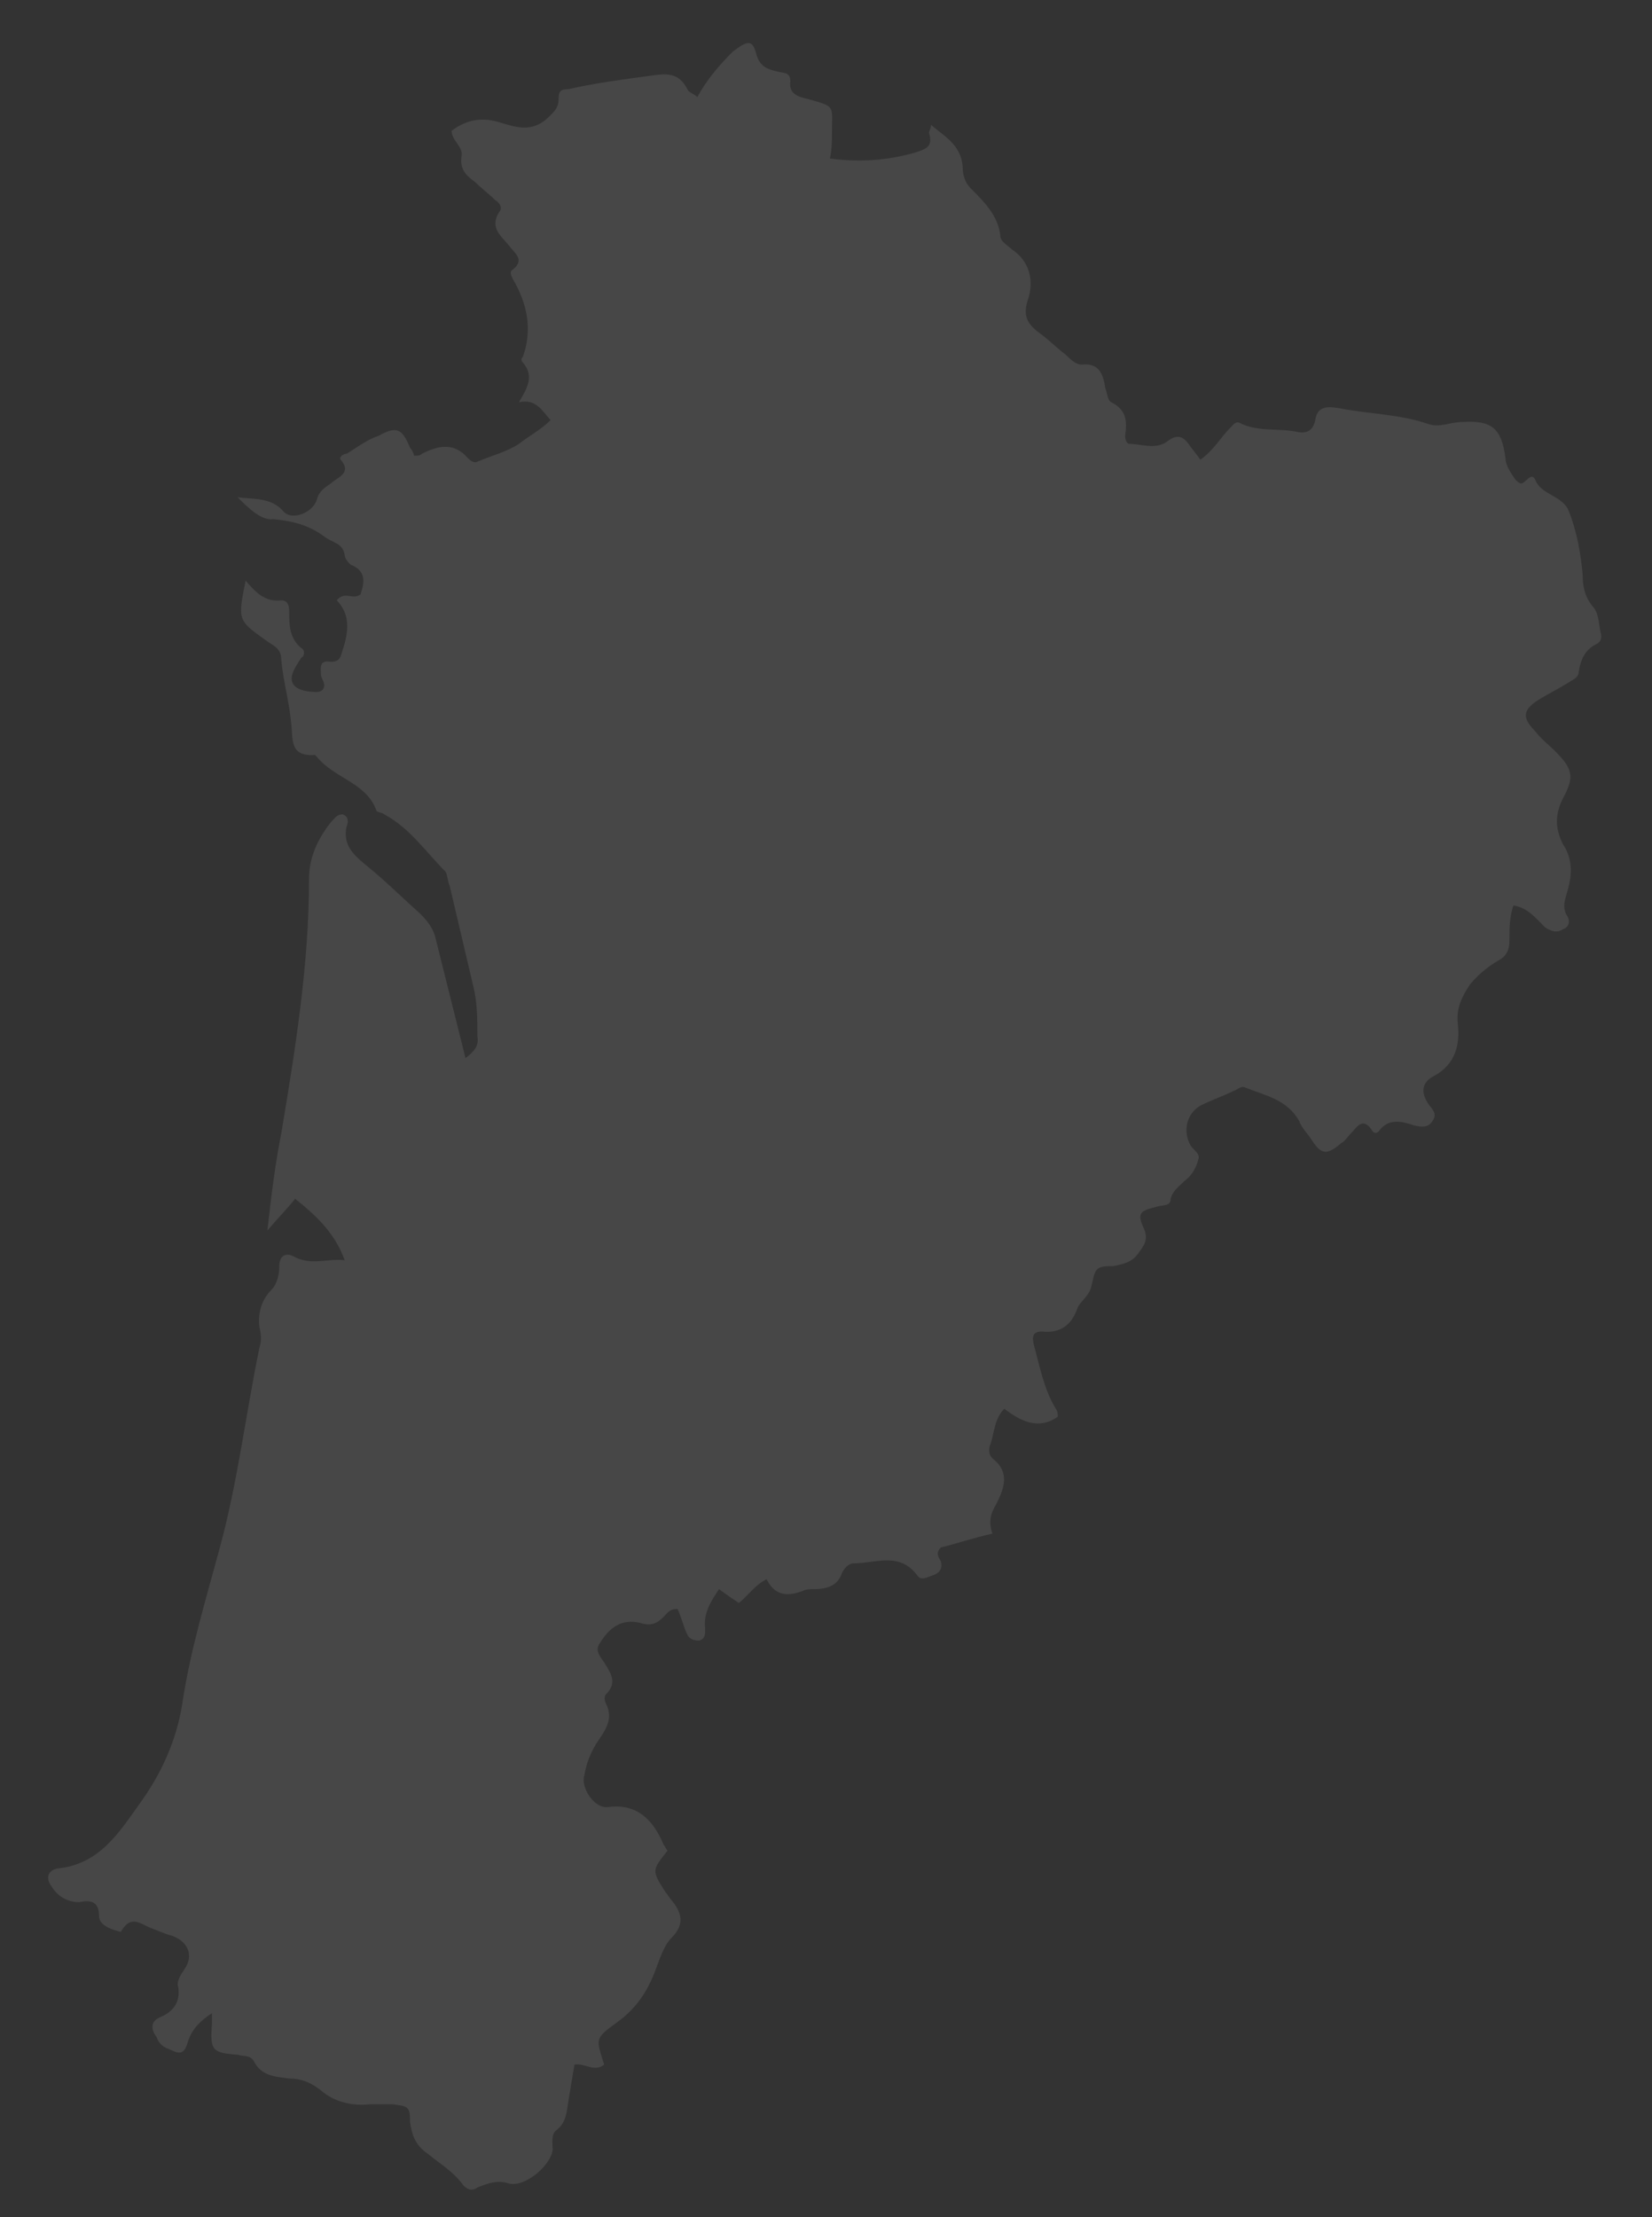<?xml version="1.0" encoding="utf-8"?>
<!-- Generator: Adobe Illustrator 26.0.2, SVG Export Plug-In . SVG Version: 6.00 Build 0)  -->
<svg version="1.1" id="Layer_1" xmlns="http://www.w3.org/2000/svg" xmlns:xlink="http://www.w3.org/1999/xlink" x="0px" y="0px"
	 viewBox="0 0 83.4 111.9" style="enable-background:new 0 0 83.4 111.9;" xml:space="preserve">
<rect x="0" y="0" width="83.4" height="111.9" fill="#333333" stroke="none"/>
<style type="text/css">
	.st0{opacity:0.1;fill:#FFFFFF;}
</style>
<path class="st0" d="M12,25.1c0.8,0.1,1.7,0,2.3,0.7c0.4,0.5,1.5,0.1,1.7-0.6c0.1-0.4,0.4-0.6,0.7-0.8c0.3-0.3,1.1-0.5,0.5-1.2
	c-0.1-0.1,0.1-0.3,0.3-0.3c0.5-0.3,1-0.7,1.6-0.9c0.9-0.5,1.2-0.4,1.6,0.6c0.1,0.1,0.2,0.3,0.2,0.4c0.2,0,0.3,0,0.4-0.1
	c0.8-0.4,1.6-0.6,2.3,0.2c0.1,0.1,0.3,0.3,0.5,0.2c0.7-0.3,1.5-0.5,2.1-0.9c0.5-0.4,1.1-0.7,1.6-1.2c-0.4-0.4-0.7-1.1-1.6-0.9
	c0.4-0.7,0.8-1.3,0.2-2c-0.1-0.1-0.1-0.2,0-0.3c0.5-1.4,0.2-2.7-0.5-3.9c-0.1-0.2-0.2-0.4,0-0.5c0.6-0.5,0.1-0.8-0.2-1.2
	c-0.4-0.5-1-0.9-0.5-1.7c0.2-0.2,0-0.5-0.2-0.6c-0.3-0.3-0.7-0.6-1-0.9c-0.4-0.3-0.8-0.6-0.7-1.3c0.1-0.5-0.5-0.8-0.5-1.3
	c0.8-0.6,1.6-0.7,2.5-0.4C26,6.4,26.8,6.7,27.6,6c0.3-0.3,0.6-0.5,0.6-1c0-0.4,0.1-0.5,0.5-0.5C30,4.2,31.5,4,33,3.8
	c0.7-0.1,1.3-0.1,1.7,0.7c0.1,0.2,0.3,0.2,0.5,0.4C35.7,4,36.3,3.3,37,2.6C37.8,2,38,2,38.2,2.8c0.2,0.6,0.6,0.7,1,0.8
	c0.3,0.1,0.7,0,0.7,0.5c-0.1,0.7,0.5,0.8,0.9,0.9C42.2,5.4,42,5.3,42,6.7c0,0.4,0,0.8-0.1,1.3c1.5,0.2,2.9,0.1,4.3-0.3
	c0.6-0.2,0.9-0.3,0.7-1c0-0.1,0.1-0.2,0.1-0.4c0.7,0.6,1.5,1,1.6,2.1c0,0.4,0.1,0.8,0.4,1.1c0.7,0.7,1.4,1.4,1.5,2.4
	c0,0.3,0.4,0.5,0.6,0.7c0.9,0.6,1.1,1.6,0.8,2.5s0,1.3,0.7,1.8c0.4,0.3,0.8,0.7,1.2,1c0.2,0.2,0.5,0.5,0.8,0.5
	c0.9-0.1,1.1,0.5,1.2,1.2c0.1,0.2,0.1,0.6,0.3,0.7c0.8,0.4,0.8,1,0.7,1.7c0,0.2,0.1,0.4,0.2,0.4c0.6,0,1.3,0.3,1.9-0.1
	c0.5-0.4,0.8-0.3,1.1,0.1c0.2,0.3,0.4,0.5,0.6,0.8c0.7-0.5,1-1.1,1.5-1.6c0.2-0.2,0.3-0.4,0.6-0.2c0.9,0.4,1.9,0.2,2.8,0.4
	c0.5,0.1,0.8-0.1,0.9-0.6c0.1-0.7,0.6-0.7,1.2-0.6c1.5,0.3,3.1,0.3,4.5,0.8c0.6,0.2,1.1-0.1,1.7-0.1c1.5-0.1,2,0.3,2.2,1.8
	c0,0.4,0.3,0.8,0.5,1.1c0.1,0.1,0.2,0.2,0.3,0.2c0.2,0,0.5-0.6,0.7-0.2c0.3,0.8,1.4,0.8,1.7,1.6c0.4,1,0.6,2.1,0.7,3.2
	c0,0.6,0.1,1.1,0.5,1.6c0.3,0.3,0.3,0.8,0.4,1.3c0.1,0.3,0,0.5-0.2,0.6c-0.6,0.3-0.8,0.8-0.9,1.4c0,0.3-0.3,0.4-0.6,0.6
	c-0.5,0.3-0.9,0.5-1.4,0.8c-0.8,0.5-0.9,0.9-0.2,1.6c0.3,0.4,0.7,0.7,1,1c0.9,0.9,1,1.3,0.4,2.4c-0.4,0.8-0.4,1.5,0,2.3
	c0.4,0.6,0.5,1.3,0.3,2.1c-0.1,0.5-0.4,1-0.1,1.5c0.2,0.3,0.1,0.6-0.2,0.7c-0.3,0.2-0.6,0.1-0.9-0.1c-0.5-0.5-0.9-1-1.6-1.1
	c-0.2,0.6-0.2,1.2-0.2,1.8c0,0.5-0.2,0.8-0.6,1c-0.5,0.3-1,0.7-1.4,1.2c-0.4,0.6-0.7,1.2-0.6,2c0.1,1-0.1,2-1.2,2.6
	c-0.6,0.3-0.7,0.8-0.3,1.4c0.2,0.3,0.5,0.5,0.2,0.9c-0.2,0.3-0.5,0.3-0.9,0.2c-0.6-0.2-1.3-0.4-1.8,0.3c-0.1,0.1-0.2,0.1-0.3,0
	c-0.5-0.8-0.8-0.2-1.1,0.1c-0.2,0.2-0.3,0.4-0.5,0.5c-0.7,0.6-1,0.6-1.5-0.2c-0.2-0.3-0.5-0.6-0.6-0.9c-0.6-1.1-1.7-1.3-2.7-1.7
	c-0.2-0.1-0.3,0-0.5,0.1c-0.6,0.3-1.2,0.5-1.8,0.8c-0.7,0.4-0.9,1.3-0.5,2c0.1,0.2,0.5,0.4,0.4,0.7c-0.1,0.4-0.3,0.8-0.7,1.1
	c-0.3,0.3-0.6,0.5-0.7,0.9c0,0.4-0.4,0.3-0.7,0.4c-0.8,0.2-1,0.3-0.7,1c0.3,0.6,0.1,0.9-0.2,1.3c-0.3,0.5-0.8,0.6-1.3,0.7
	c-0.9,0-0.9,0.1-1.1,1c-0.1,0.5-0.5,0.7-0.7,1.1c-0.3,0.9-0.9,1.3-1.8,1.2c-0.5,0-0.5,0.3-0.4,0.7c0.3,1.1,0.5,2.2,1.1,3.2
	c0.1,0.1,0.1,0.3,0.1,0.4c-1,0.7-1.9,0.2-2.7-0.4c-0.5,0.5-0.5,1.2-0.7,1.8c-0.1,0.2-0.1,0.5,0.1,0.7c0.9,0.7,0.6,1.5,0.2,2.3
	c-0.3,0.5-0.4,0.9-0.2,1.5c-0.9,0.2-1.8,0.5-2.6,0.7c-0.3,0.3-0.1,0.5,0,0.7c0.1,0.4-0.1,0.6-0.4,0.7c-0.3,0.1-0.6,0.3-0.8,0
	c-0.9-1.2-2.1-0.6-3.2-0.6c-0.3,0-0.5,0.3-0.6,0.5c-0.2,0.6-0.7,0.8-1.4,0.8c-0.2,0-0.4,0-0.6,0.1c-0.8,0.3-1.4,0.2-1.8-0.6
	c-0.6,0.3-0.9,0.8-1.4,1.2c-0.3-0.2-0.6-0.4-1-0.7c-0.4,0.6-0.8,1.2-0.7,2c0,0.3,0,0.5-0.3,0.6c-0.3,0-0.5-0.1-0.6-0.3
	c-0.2-0.4-0.3-0.9-0.5-1.3c-0.4,0-0.5,0.2-0.7,0.4c-0.3,0.3-0.6,0.5-1.2,0.3c-0.9-0.2-1.5,0.2-2,1c-0.3,0.4,0,0.7,0.2,1
	c0.3,0.5,0.7,1,0.1,1.6c-0.1,0.1-0.1,0.3,0,0.5c0.4,0.8-0.1,1.4-0.5,2c-0.3,0.5-0.5,1-0.6,1.6c-0.2,0.6,0.5,1.7,1.2,1.6
	c1.5-0.2,2.3,0.7,2.8,1.9c0.1,0.1,0.1,0.2,0.2,0.3c-0.8,1-0.8,1-0.1,2.1c0.1,0.1,0.2,0.3,0.3,0.4c0.5,0.6,0.7,1.2,0,1.9
	c-0.4,0.4-0.6,1.1-0.8,1.6c-0.4,1.1-1,2-2,2.7c-1.1,0.8-1,0.8-0.6,2.1c-0.5,0.4-1-0.1-1.5,0c-0.1,0.6-0.2,1.2-0.3,1.8
	c-0.1,0.6-0.1,1.1-0.6,1.5c-0.3,0.2-0.2,0.7-0.2,1c-0.1,0.8-1.4,1.9-2.2,1.7c-0.6-0.2-1.1,0-1.6,0.2c-0.3,0.2-0.5,0.1-0.7-0.1
	c-0.5-0.7-1.2-1.1-1.8-1.6c-0.6-0.4-0.8-0.9-0.9-1.6c0-0.8-0.1-0.8-0.9-0.9c-0.4,0-0.7,0-1.1,0c-0.9,0.1-1.8-0.1-2.5-0.7
	c-0.5-0.4-1-0.6-1.6-0.6c-0.7-0.1-1.4-0.1-1.8-0.9c-0.2-0.3-0.5-0.2-0.8-0.3c-1.3-0.1-1.4-0.2-1.3-1.6c0-0.1,0-0.2,0-0.5
	c-0.6,0.4-1,0.8-1.2,1.4c-0.2,0.7-0.4,0.7-1,0.4c-0.3-0.1-0.5-0.3-0.6-0.6c-0.3-0.4-0.3-0.8,0.2-1c0.7-0.3,1-0.8,0.9-1.5
	c-0.1-0.3,0.1-0.6,0.3-0.9c0.5-0.7,0.2-1.4-0.6-1.7c-0.4-0.1-0.8-0.3-1.1-0.4c-0.5-0.2-1-0.7-1.5,0.2C5.7,97.4,5,97.2,5,96.7
	c0-0.8-0.5-0.8-1-0.7c-0.6,0-1.1-0.3-1.4-0.8c-0.3-0.4-0.2-0.8,0.3-0.9C5,94.1,6,92.5,7,91.1c1.1-1.5,1.9-3.2,2.2-5.1
	c0.4-2.7,1.2-5.3,1.9-7.9c0.9-3.3,1.3-6.7,2-10.1c0.1-0.3,0.1-0.6,0-1c-0.1-0.7,0.1-1.4,0.6-1.9c0.3-0.3,0.4-0.8,0.4-1.2
	c0-0.5,0.3-0.7,0.7-0.5c0.9,0.5,1.7,0.1,2.6,0.2c-0.5-1.4-1.5-2.3-2.5-3.1c-0.4,0.5-0.8,0.9-1.4,1.6c0.2-1.8,0.4-3.4,0.7-4.9
	c0.7-4.2,1.4-8.5,1.4-12.8c0-1.1,0.4-2,1.1-2.9c0.2-0.2,0.3-0.4,0.6-0.4c0.3,0.1,0.3,0.4,0.2,0.6c-0.2,0.9,0.3,1.4,0.9,1.9
	c1,0.8,1.9,1.7,2.8,2.5c0.4,0.4,0.7,0.8,0.8,1.3c0.5,2,1,4,1.5,6c0.4-0.3,0.7-0.6,0.6-1.1c0-0.8,0-1.7-0.2-2.5
	c-0.4-1.7-0.8-3.4-1.2-5.1c-0.1-0.2-0.1-0.5-0.2-0.7c-1-1-1.8-2.2-3.1-2.9C19.3,41,19,41,19,40.9c-0.5-1.4-2.1-1.6-3-2.7l-0.1-0.1
	c-1.3,0.1-1.1-0.8-1.2-1.6c-0.1-1.1-0.4-2.1-0.5-3.2c0-0.6-0.4-0.7-0.8-1c-1.4-1-1.4-1-1-3c0.5,0.6,1,1.1,1.8,1
	c0.4,0,0.4,0.4,0.4,0.6c0,0.6,0,1.3,0.6,1.8c0.2,0.1,0.2,0.4,0,0.5c-0.1,0.2-0.2,0.3-0.3,0.5c-0.4,0.7-0.1,1.1,0.7,1.2
	c0.2,0,0.5,0.1,0.7-0.1c0.2-0.3-0.1-0.5-0.1-0.8s-0.1-0.7,0.5-0.6c0.5,0,0.5-0.3,0.6-0.6c0.3-0.9,0.4-1.8-0.3-2.5
	c0.4-0.5,0.8,0,1.2-0.3c0.2-0.6,0.3-1.2-0.5-1.5c-0.1-0.1-0.3-0.3-0.3-0.5c-0.1-0.6-0.6-0.6-1-0.9c-0.8-0.6-1.6-0.8-2.6-0.9
	C13.2,26.3,12.5,25.6,12,25.1L12,25.1z"/>
</svg>
